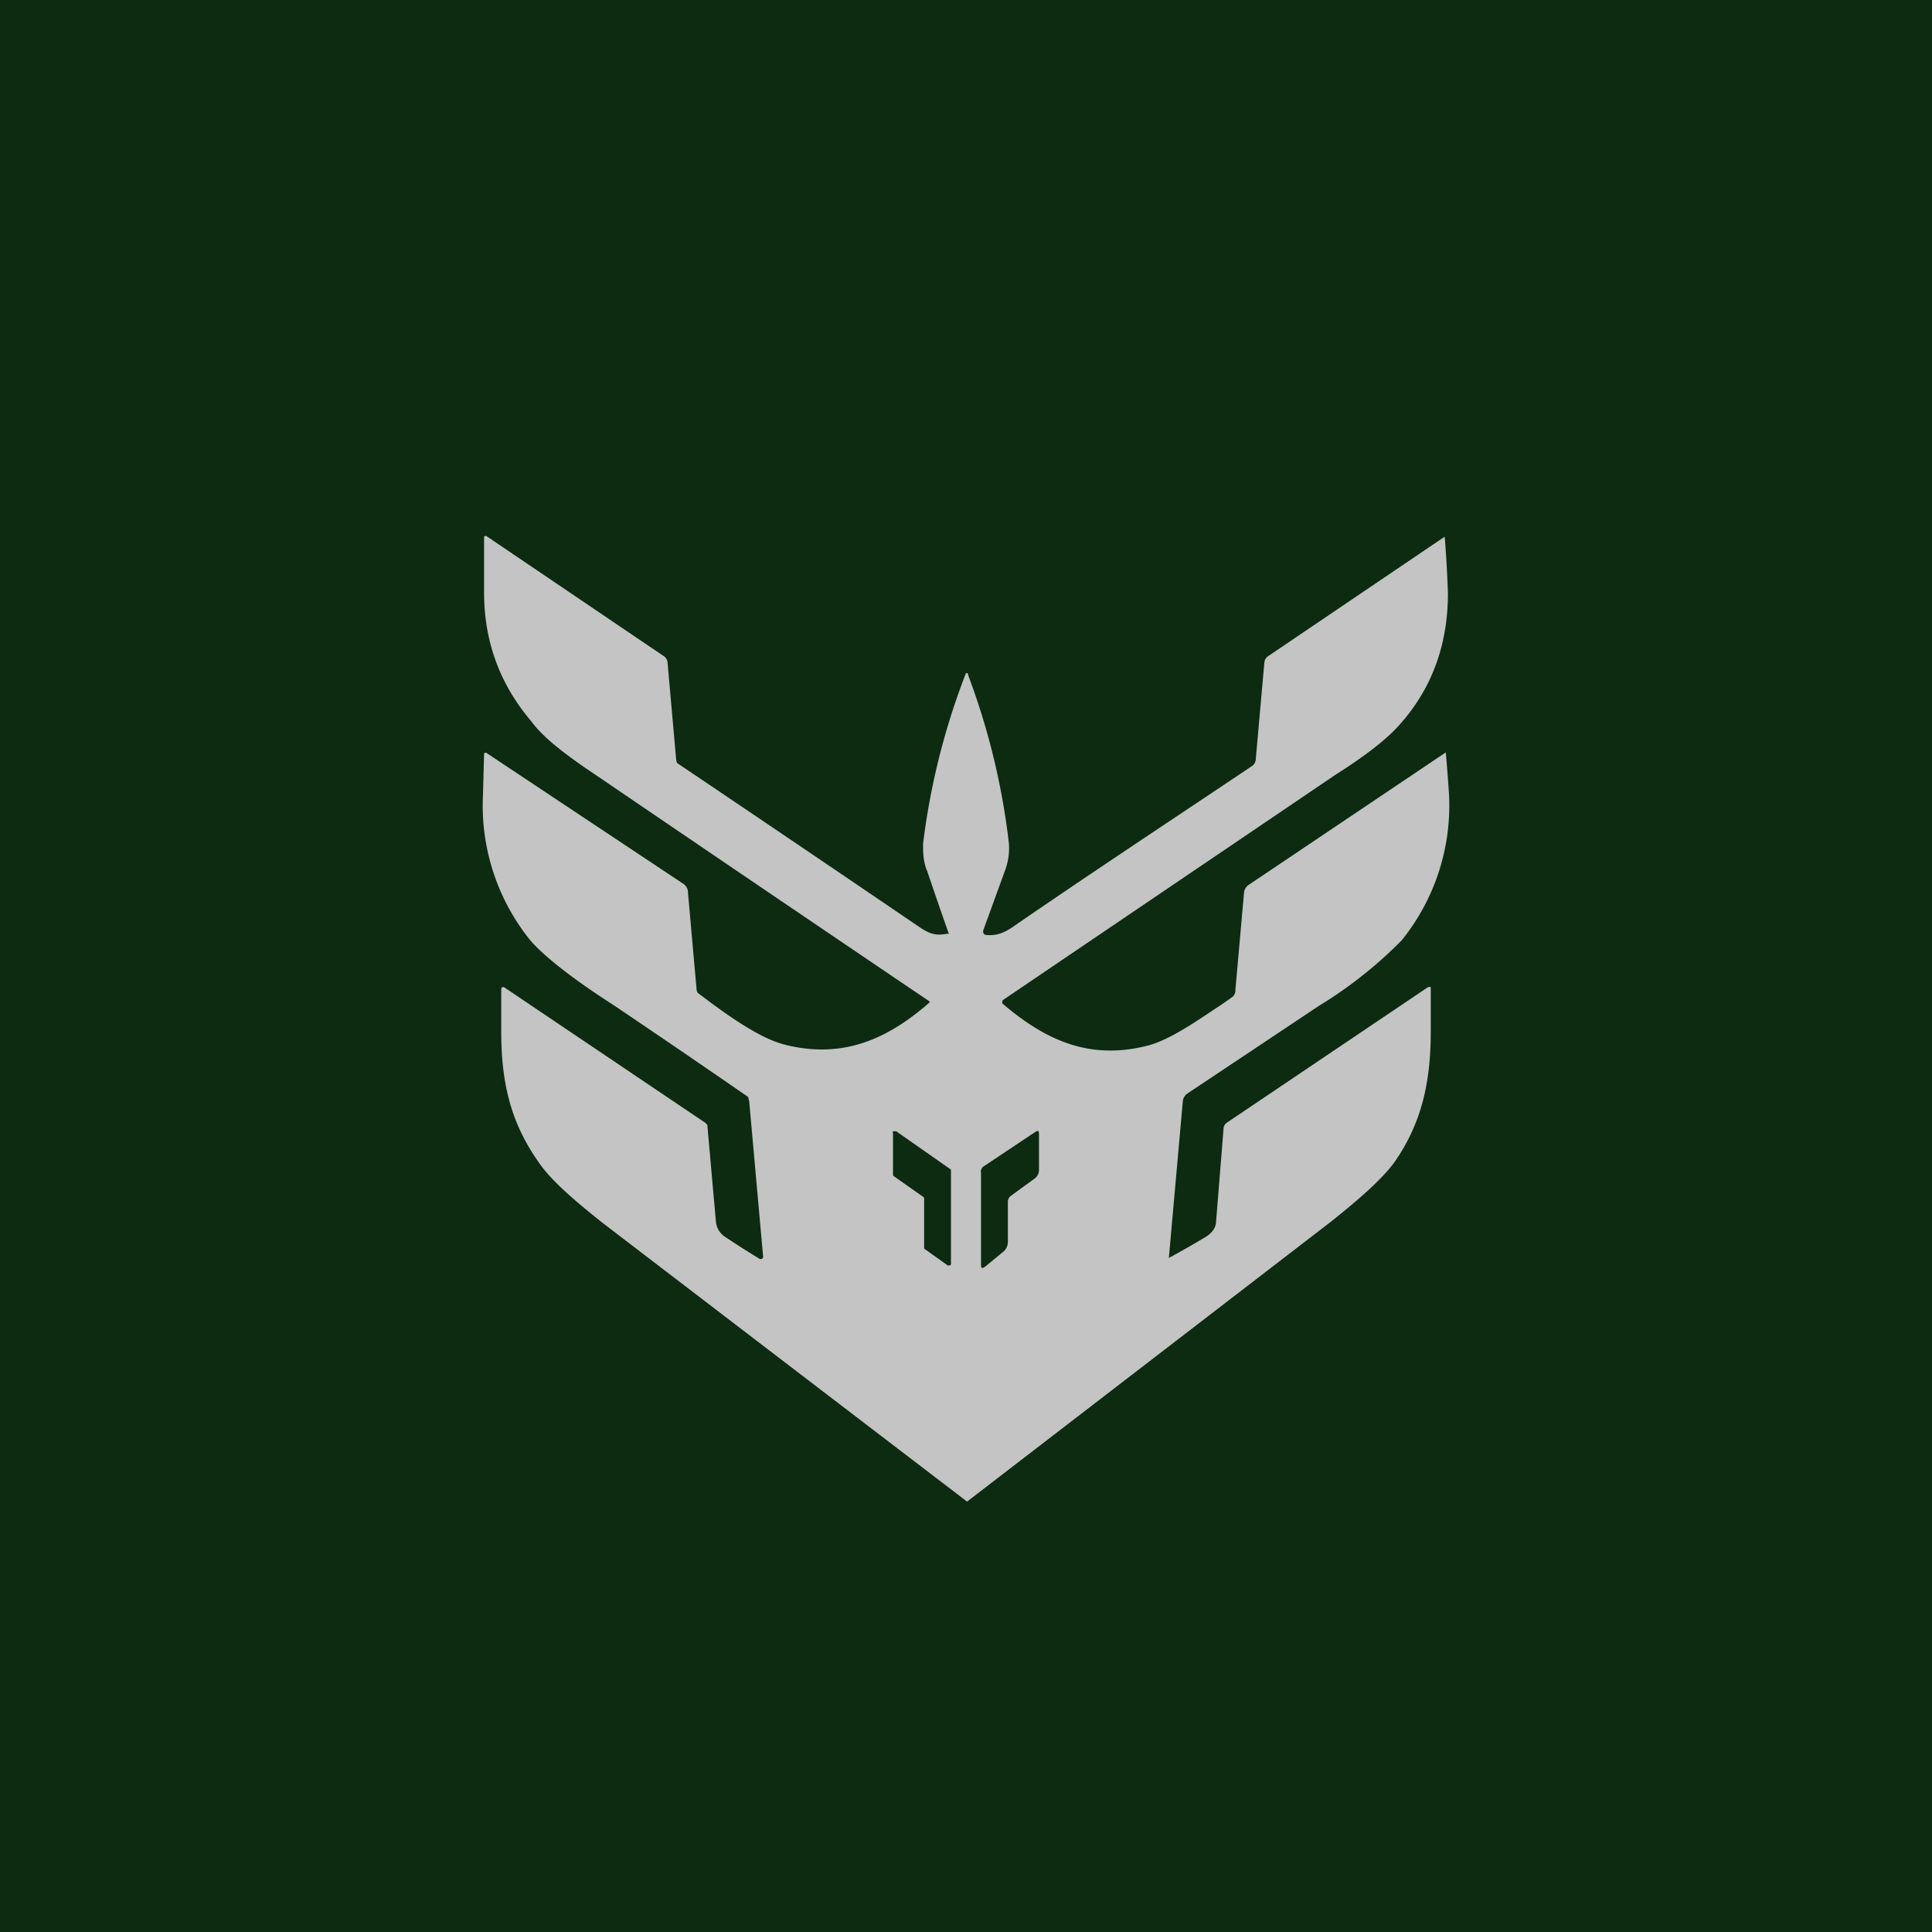 <!-- by TradingView --><svg width="18" height="18" viewBox="0 0 18 18" xmlns="http://www.w3.org/2000/svg"><path fill="#0C2B11" d="M0 0h18v18H0z"/><path d="M9.02 6.29c0-.01 0-.02-.02-.02a6.62 6.62 0 0 0-.4 1.59c0 .08 0 .17.04.26a42.86 42.86 0 0 0 .2.58h-.02c-.1.02-.16 0-.25-.06a564.27 564.27 0 0 0-2.26-1.53.08.08 0 0 1-.01-.03l-.08-.9a.08.08 0 0 0-.04-.07L4.54 5a.02.02 0 0 0-.03 0v.52c0 .46.15.86.44 1.2.1.14.3.3.6.5a1297.3 1297.3 0 0 0 3.11 2.11v.01c-.4.35-.82.53-1.36.39-.22-.06-.49-.25-.68-.39a9.74 9.74 0 0 0-.12-.09.08.08 0 0 1-.01-.03l-.08-.9a.1.1 0 0 0-.05-.09L4.54 7.02a.02.02 0 0 0-.03 0l-.01.38a2 2 0 0 0 .44 1.36c.12.14.38.35.77.6a131.71 131.71 0 0 1 1.26.86l.01.04.13 1.45a.02.02 0 0 1-.02.02h-.01a8.74 8.74 0 0 1-.33-.21.19.19 0 0 1-.08-.14 573.27 573.27 0 0 1-.08-.9l-.02-.02L4.7 9.2c-.02-.01-.03 0-.03.02v.39c0 .46.08.84.35 1.22.1.15.3.33.59.56a4871.5 4871.5 0 0 0 3.4 2.6l3.38-2.6c.29-.23.49-.41.6-.56.26-.37.34-.76.34-1.22v-.39c0-.03 0-.03-.03-.02l-1.87 1.26a.07.07 0 0 0-.03.05l-.07.87c0 .05-.03.1-.09.14a8.75 8.75 0 0 1-.35.2l.13-1.46a.1.1 0 0 1 .04-.07l1.23-.82a4 4 0 0 0 .77-.61 2 2 0 0 0 .44-1.36 16.3 16.3 0 0 0-.03-.39l-1.83 1.23a.1.1 0 0 0-.05.08l-.08.9a.08.08 0 0 1-.03.07l-.1.07c-.2.13-.46.32-.68.38-.54.14-.95-.04-1.36-.39a.02.02 0 0 1 0-.02v-.01l3.1-2.1c.3-.19.5-.35.61-.48.3-.34.44-.75.44-1.21a11.17 11.17 0 0 0-.03-.53l-1.64 1.11a.08.08 0 0 0-.04.06l-.08.9a.08.08 0 0 1-.04.07c-.7.47-1.46.97-2.23 1.5-.09.06-.16.08-.25.07a.03.03 0 0 1-.02-.03v-.01l.2-.55a.6.6 0 0 0 .04-.26 6.6 6.6 0 0 0-.38-1.57Zm.4 4.85a.07.07 0 0 0-.03.06v.37a.12.12 0 0 1-.04.09l-.17.14c-.03.02-.04.02-.04-.02v-.85a.06.06 0 0 1 .02-.06l.48-.32c.03-.02.04-.02.04.02v.33a.1.1 0 0 1-.04.08l-.22.16Zm-1.07-.6.5.35a.02.02 0 0 1 .01.01v.88a.02.02 0 0 1-.02.01h-.01l-.21-.15a.02.02 0 0 1-.01-.01v-.46a.02.02 0 0 0-.01-.02l-.27-.19a.02.02 0 0 1-.01-.02v-.38a.02.02 0 0 1 0-.02h.03Z" fill="#C4C4C4"/></svg>